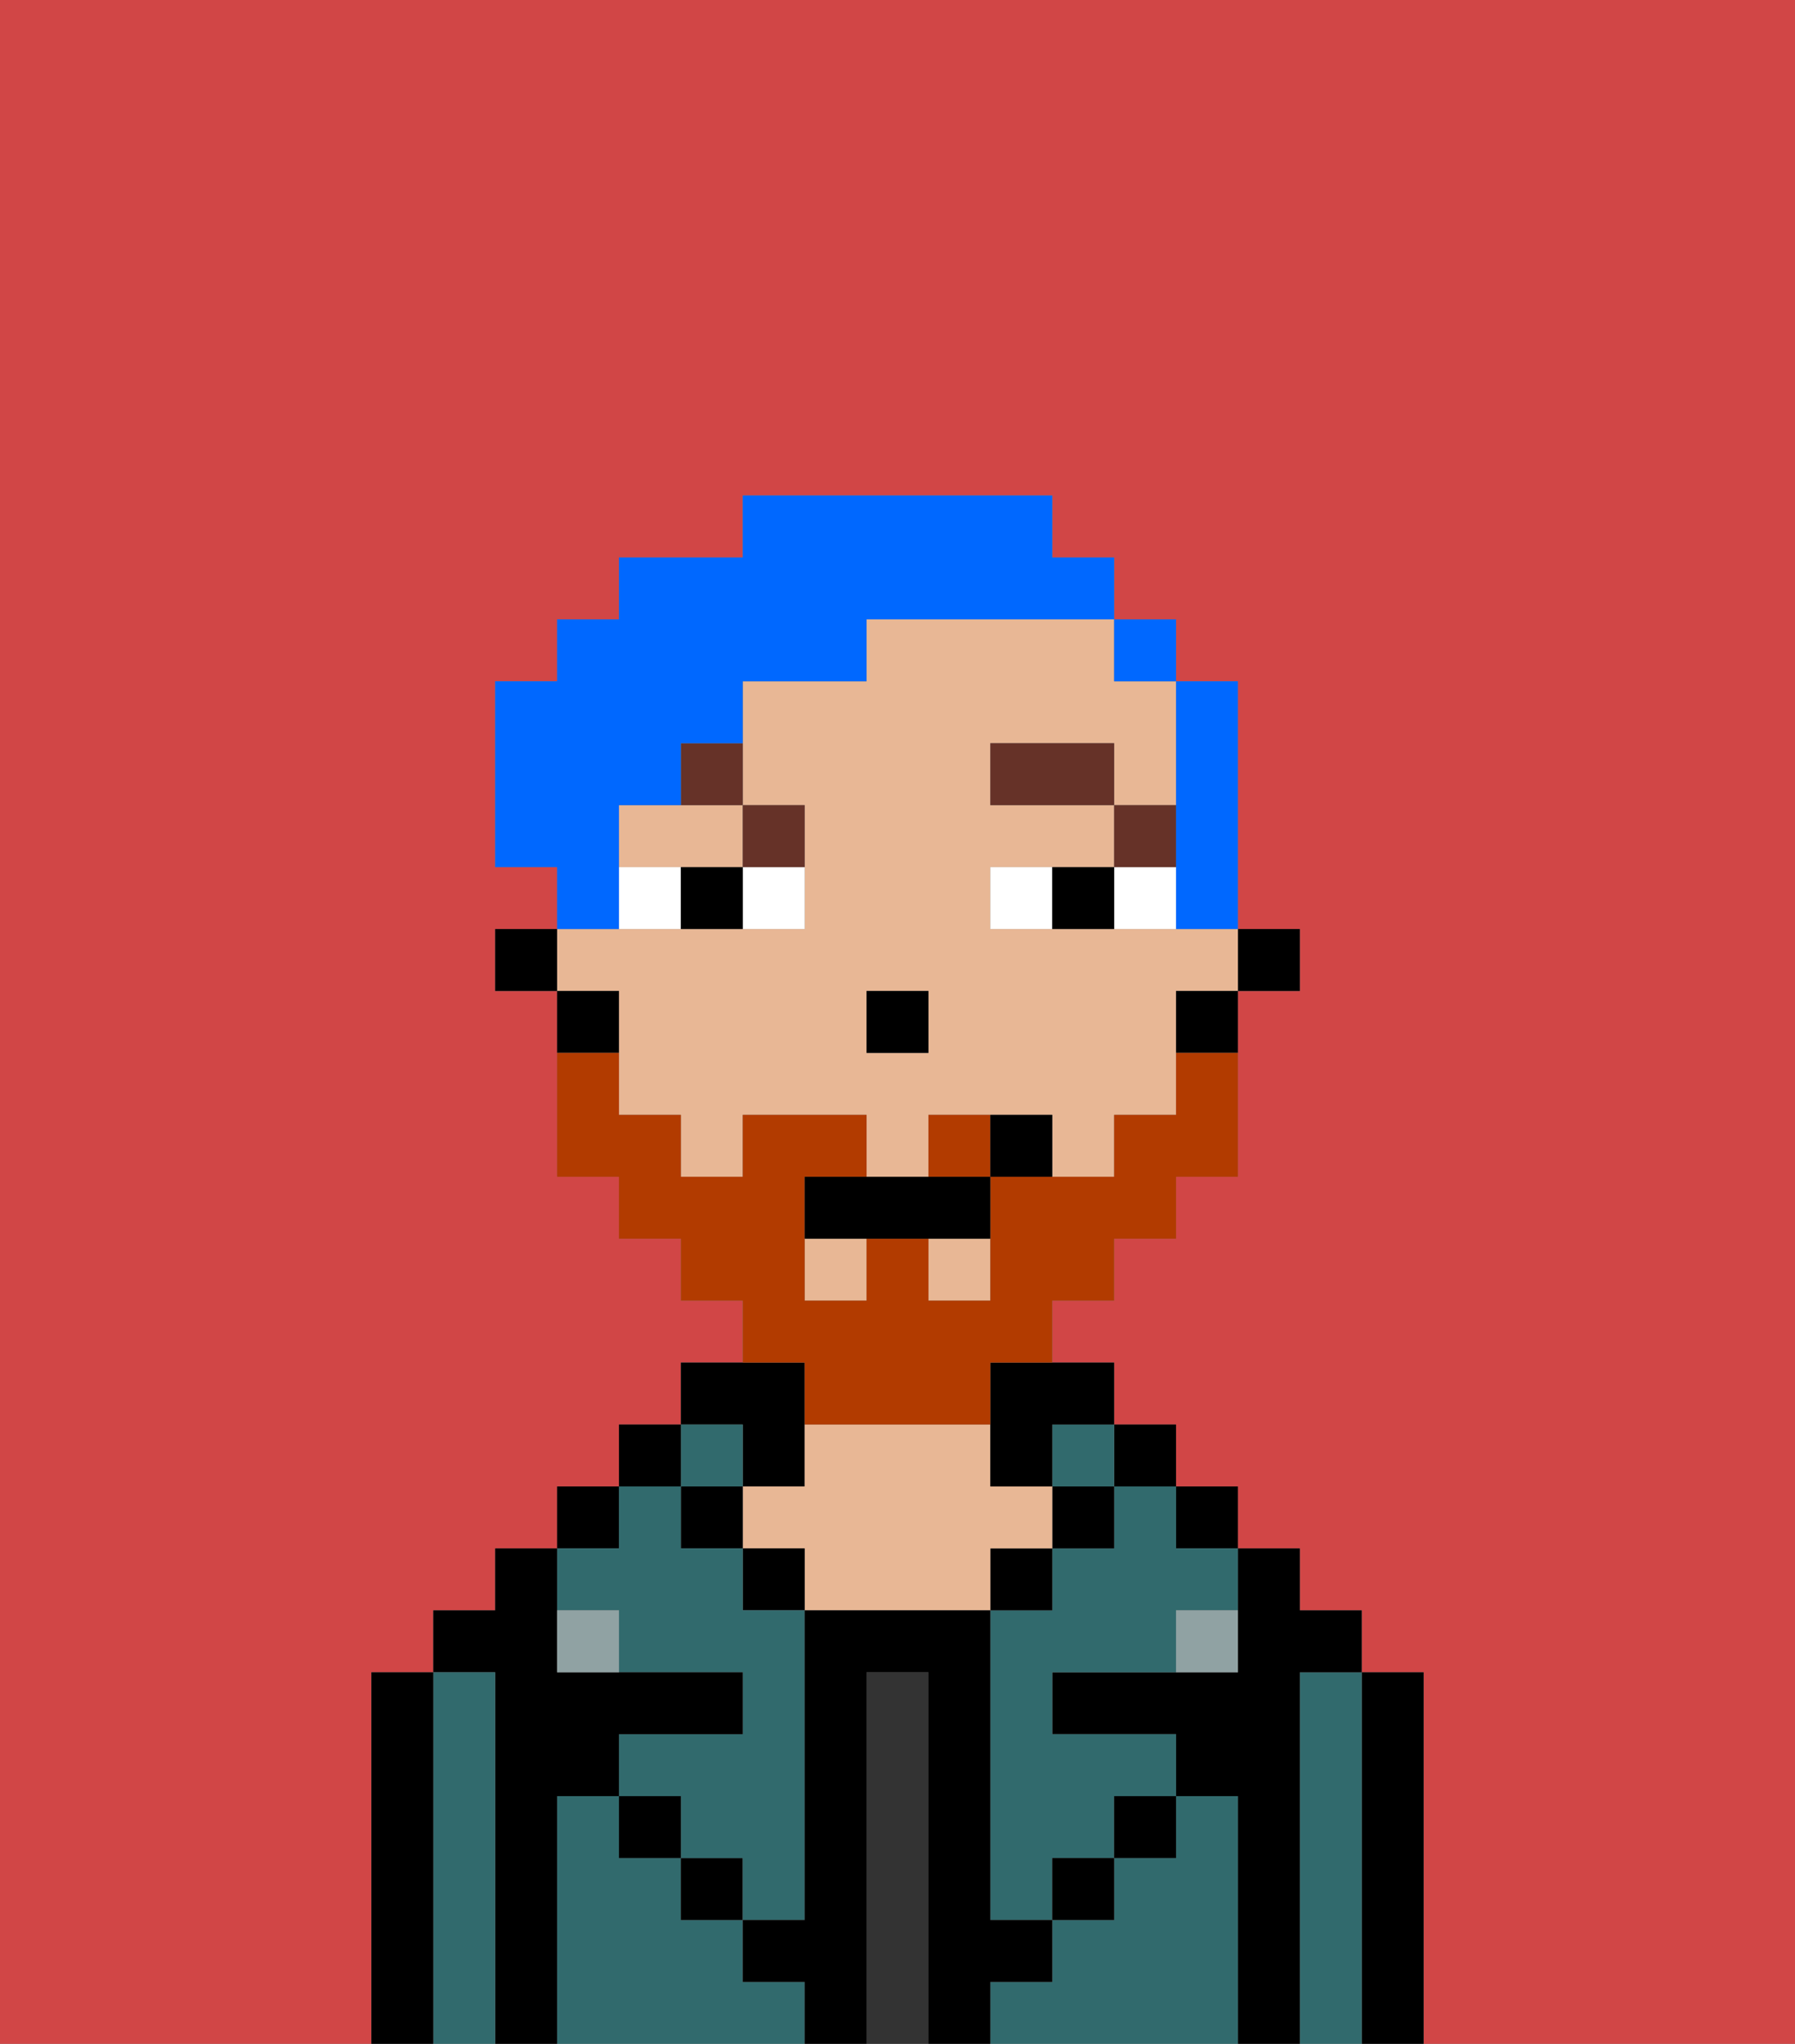 <svg xmlns="http://www.w3.org/2000/svg" viewBox="0 0 29 33"><rect x="0" y="0" width="29" height="33" fill="#808080" stroke="none"/><defs><style>polygon,rect,path{shape-rendering:crispedges;}.fb180-1{fill:#d14646;}.fb180-2{fill:#000000;}.fb180-3{fill:#316a6d;}.fb180-4{fill:#333333;}.fb180-5{fill:#e8b795;}.fb180-6{fill:#90a2a3;}.fb180-7{fill:#ffffff;}.fb180-8{fill:#663228;}.fb180-9{fill:#b23b00;}.fb180-10{fill:#0068ff;}</style></defs><path class="fb180-1" d="M0,33H6V27H7V26H8V25H9V24h1V23h1V22h1V21H11V20H10V19H9V16H8V15H9V14H8V11H9V10h1V9h2V8h5V9h1v1h1v1h1v4h1v1H20v3H19v1H18v1H17v1h1v1h1v1h1v1h1v1h1v1h1v6h6V0H0Z"/><path class="fb180-2" d="M23,27H22v6h1V27Z"/><path class="fb180-3" d="M22,27H21v6h1V27Z"/><path class="fb180-2" d="M21,27h1V26H21V25H20v2H17v1h2v1h1v4h1V27Z"/><rect class="fb180-2" x="19" y="24" width="1" height="1"/><path class="fb180-3" d="M20,29H19v1H18v1H17v1H16v1h4V29Z"/><rect class="fb180-2" x="18" y="23" width="1" height="1"/><path class="fb180-3" d="M18,25H17v1H16v5h1V30h1V29h1V28H17V27h2V26h1V25H19V24H18Z"/><rect class="fb180-3" x="17" y="23" width="1" height="1"/><rect class="fb180-2" x="17" y="24" width="1" height="1"/><rect class="fb180-2" x="18" y="29" width="1" height="1"/><rect class="fb180-2" x="16" y="25" width="1" height="1"/><path class="fb180-4" d="M15,27H14v6h1V27Z"/><path class="fb180-2" d="M12,24h1V22H11v1h1Z"/><path class="fb180-5" d="M17,25V24H16V23H13v1H12v1h1v1h3V25Z"/><rect class="fb180-2" x="12" y="25" width="1" height="1"/><path class="fb180-3" d="M12,32V31H11V30H10V29H9v4h4V32Z"/><rect class="fb180-3" x="11" y="23" width="1" height="1"/><rect class="fb180-2" x="11" y="24" width="1" height="1"/><rect class="fb180-2" x="11" y="30" width="1" height="1"/><rect class="fb180-2" x="10" y="23" width="1" height="1"/><rect class="fb180-2" x="9" y="24" width="1" height="1"/><path class="fb180-3" d="M10,26v1h2v1H10v1h1v1h1v1h1V26H12V25H11V24H10v1H9v1Z"/><path class="fb180-2" d="M9,29h1V28h2V27H9V25H8v1H7v1H8v6H9V29Z"/><path class="fb180-3" d="M8,27H7v6H8V27Z"/><path class="fb180-2" d="M7,27H6v6H7V27Z"/><rect class="fb180-2" x="10" y="29" width="1" height="1"/><rect class="fb180-2" x="17" y="30" width="1" height="1"/><path class="fb180-2" d="M17,32V31H16V26H13v5H12v1h1v1h1V27h1v6h1V32Z"/><path class="fb180-6" d="M9,26v1h1V26Z"/><path class="fb180-6" d="M19,27h1V26H19Z"/><rect class="fb180-2" x="20" y="15" width="1" height="1"/><path class="fb180-5" d="M10,17v1h1v1h1V18h2v1h1V18h2v1h1V18h1V16h1V15H16V14h2V13H16V12h2v1h1V11H18V10H14v1H12v2h1v2H9v1h1Zm4-1h1v1H14Z"/><path class="fb180-5" d="M10,13v1h2V13H10Z"/><rect class="fb180-5" x="15" y="20" width="1" height="1"/><rect class="fb180-5" x="13" y="20" width="1" height="1"/><path class="fb180-2" d="M19,17h1V16H19Z"/><path class="fb180-2" d="M16,23v1h1V23h1V22H16Z"/><path class="fb180-2" d="M10,16H9v1h1Z"/><rect class="fb180-2" x="8" y="15" width="1" height="1"/><rect class="fb180-2" x="14" y="16" width="1" height="1"/><path class="fb180-7" d="M12,15h1V14H12Z"/><path class="fb180-7" d="M10,14v1h1V14Z"/><path class="fb180-7" d="M18,14v1h1V14Z"/><path class="fb180-7" d="M16,14v1h1V14Z"/><path class="fb180-2" d="M11,14v1h1V14Z"/><path class="fb180-2" d="M17,14v1h1V14Z"/><rect class="fb180-8" x="18" y="13" width="1" height="1"/><rect class="fb180-8" x="16" y="12" width="2" height="1"/><path class="fb180-8" d="M13,14V13H12v1Z"/><path class="fb180-8" d="M11,13h1V12H11Z"/><path class="fb180-9" d="M15,18v1h1V18Z"/><path class="fb180-9" d="M13,23h3V22h1V21h1V20h1V19h1V17H19v1H18v1H16v2H15V20H14v1H13V19h1V18H12v1H11V18H10V17H9v2h1v1h1v1h1v1h1Z"/><path class="fb180-2" d="M14,19H13v1h3V19H14Z"/><path class="fb180-2" d="M16,18v1h1V18Z"/><path class="fb180-10" d="M19,14v1h1V11H19v3Z"/><rect class="fb180-10" x="18" y="10" width="1" height="1"/><path class="fb180-10" d="M10,14V13h1V12h1V11h2V10h4V9H17V8H12V9H10v1H9v1H8v3H9v1h1Z"/></svg>